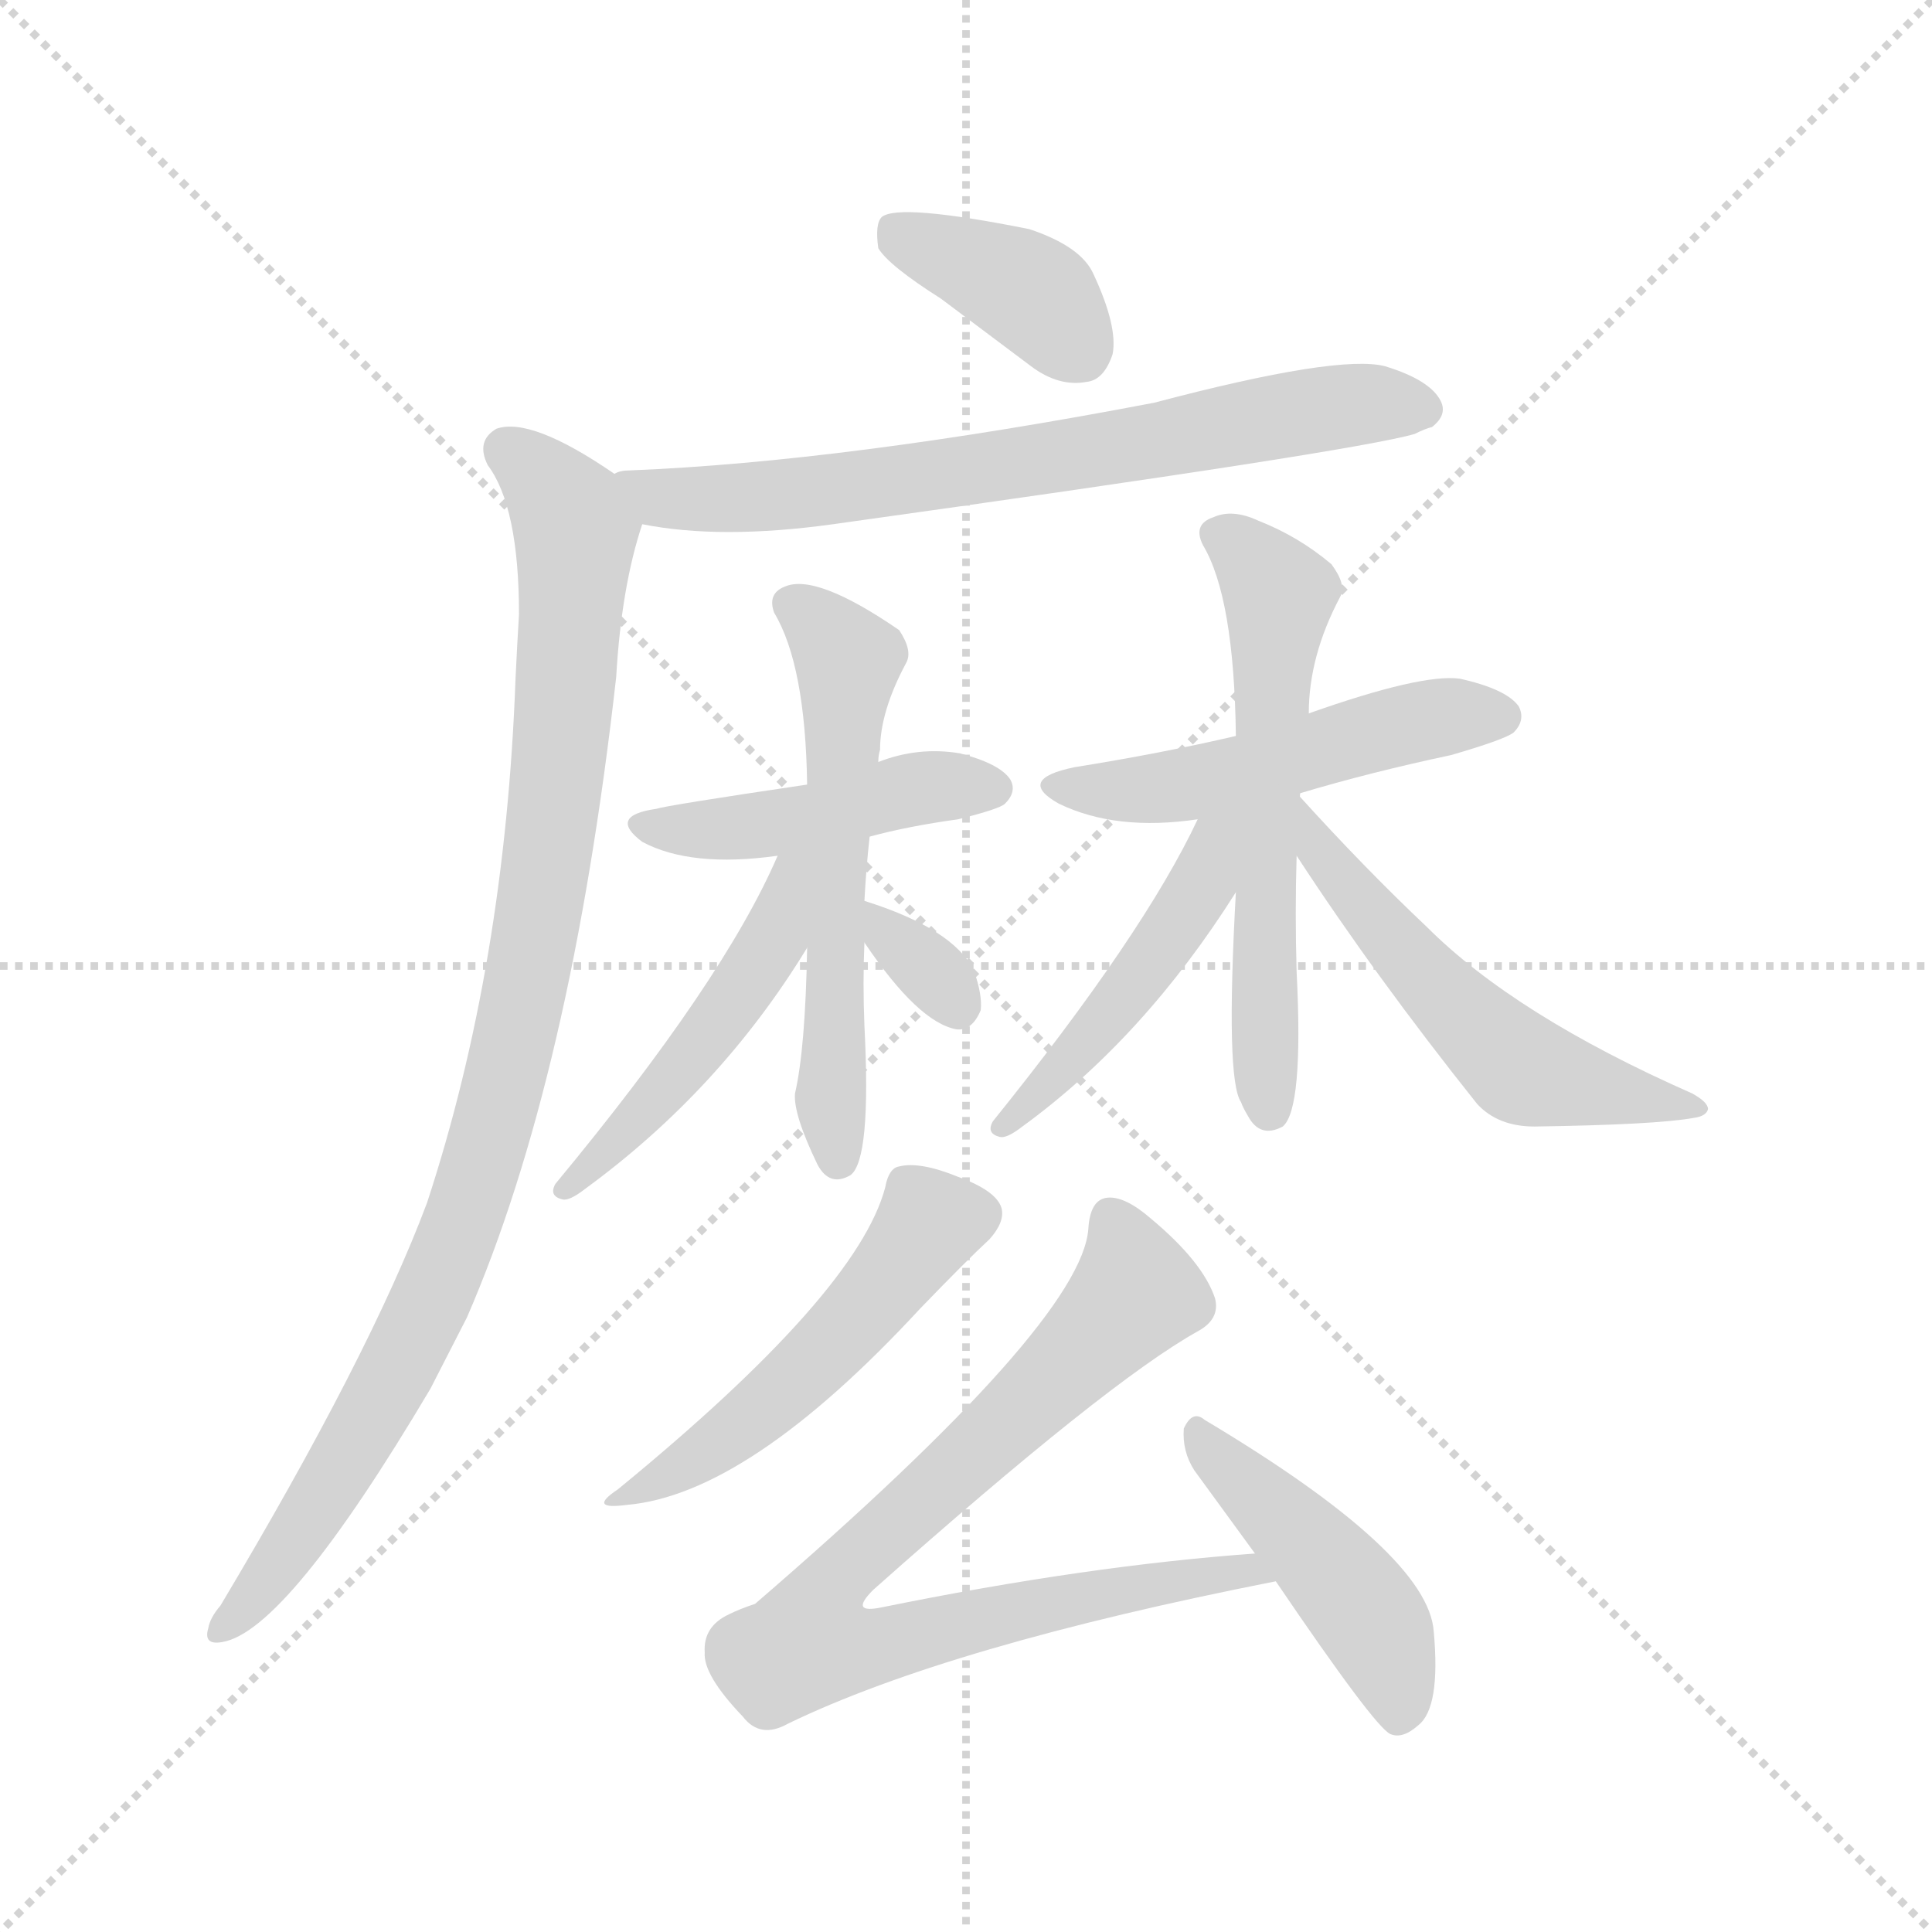 <svg version="1.1" viewBox="0 0 1024 1024" xmlns="http://www.w3.org/2000/svg">
  <g stroke="lightgray" stroke-dasharray="1,1" stroke-width="1" transform="scale(4, 4)">
    <line x1="0" y1="0" x2="256" y2="256"></line>
    <line x1="256" y1="0" x2="0" y2="256"></line>
    <line x1="128" y1="0" x2="128" y2="256"></line>
    <line x1="0" y1="128" x2="256" y2="128"></line>
  </g>
  <g transform="scale(0.92, -0.92) translate(60, -900)">
    <style type="text/css">
      
        @keyframes keyframes0 {
          from {
            stroke: blue;
            stroke-dashoffset: 388;
            stroke-width: 128;
          }
          56% {
            animation-timing-function: step-end;
            stroke: blue;
            stroke-dashoffset: 0;
            stroke-width: 128;
          }
          to {
            stroke: black;
            stroke-width: 1024;
          }
        }
        #make-me-a-hanzi-animation-0 {
          animation: keyframes0 0.566s both;
          animation-delay: 0s;
          animation-timing-function: linear;
        }
      
        @keyframes keyframes1 {
          from {
            stroke: blue;
            stroke-dashoffset: 720;
            stroke-width: 128;
          }
          70% {
            animation-timing-function: step-end;
            stroke: blue;
            stroke-dashoffset: 0;
            stroke-width: 128;
          }
          to {
            stroke: black;
            stroke-width: 1024;
          }
        }
        #make-me-a-hanzi-animation-1 {
          animation: keyframes1 0.836s both;
          animation-delay: 0.566s;
          animation-timing-function: linear;
        }
      
        @keyframes keyframes2 {
          from {
            stroke: blue;
            stroke-dashoffset: 995;
            stroke-width: 128;
          }
          76% {
            animation-timing-function: step-end;
            stroke: blue;
            stroke-dashoffset: 0;
            stroke-width: 128;
          }
          to {
            stroke: black;
            stroke-width: 1024;
          }
        }
        #make-me-a-hanzi-animation-2 {
          animation: keyframes2 1.06s both;
          animation-delay: 1.402s;
          animation-timing-function: linear;
        }
      
        @keyframes keyframes3 {
          from {
            stroke: blue;
            stroke-dashoffset: 458;
            stroke-width: 128;
          }
          60% {
            animation-timing-function: step-end;
            stroke: blue;
            stroke-dashoffset: 0;
            stroke-width: 128;
          }
          to {
            stroke: black;
            stroke-width: 1024;
          }
        }
        #make-me-a-hanzi-animation-3 {
          animation: keyframes3 0.623s both;
          animation-delay: 2.461s;
          animation-timing-function: linear;
        }
      
        @keyframes keyframes4 {
          from {
            stroke: blue;
            stroke-dashoffset: 591;
            stroke-width: 128;
          }
          66% {
            animation-timing-function: step-end;
            stroke: blue;
            stroke-dashoffset: 0;
            stroke-width: 128;
          }
          to {
            stroke: black;
            stroke-width: 1024;
          }
        }
        #make-me-a-hanzi-animation-4 {
          animation: keyframes4 0.731s both;
          animation-delay: 3.084s;
          animation-timing-function: linear;
        }
      
        @keyframes keyframes5 {
          from {
            stroke: blue;
            stroke-dashoffset: 491;
            stroke-width: 128;
          }
          62% {
            animation-timing-function: step-end;
            stroke: blue;
            stroke-dashoffset: 0;
            stroke-width: 128;
          }
          to {
            stroke: black;
            stroke-width: 1024;
          }
        }
        #make-me-a-hanzi-animation-5 {
          animation: keyframes5 0.65s both;
          animation-delay: 3.815s;
          animation-timing-function: linear;
        }
      
        @keyframes keyframes6 {
          from {
            stroke: blue;
            stroke-dashoffset: 327;
            stroke-width: 128;
          }
          52% {
            animation-timing-function: step-end;
            stroke: blue;
            stroke-dashoffset: 0;
            stroke-width: 128;
          }
          to {
            stroke: black;
            stroke-width: 1024;
          }
        }
        #make-me-a-hanzi-animation-6 {
          animation: keyframes6 0.516s both;
          animation-delay: 4.465s;
          animation-timing-function: linear;
        }
      
        @keyframes keyframes7 {
          from {
            stroke: blue;
            stroke-dashoffset: 514;
            stroke-width: 128;
          }
          63% {
            animation-timing-function: step-end;
            stroke: blue;
            stroke-dashoffset: 0;
            stroke-width: 128;
          }
          to {
            stroke: black;
            stroke-width: 1024;
          }
        }
        #make-me-a-hanzi-animation-7 {
          animation: keyframes7 0.668s both;
          animation-delay: 4.981s;
          animation-timing-function: linear;
        }
      
        @keyframes keyframes8 {
          from {
            stroke: blue;
            stroke-dashoffset: 604;
            stroke-width: 128;
          }
          66% {
            animation-timing-function: step-end;
            stroke: blue;
            stroke-dashoffset: 0;
            stroke-width: 128;
          }
          to {
            stroke: black;
            stroke-width: 1024;
          }
        }
        #make-me-a-hanzi-animation-8 {
          animation: keyframes8 0.742s both;
          animation-delay: 5.649s;
          animation-timing-function: linear;
        }
      
        @keyframes keyframes9 {
          from {
            stroke: blue;
            stroke-dashoffset: 475;
            stroke-width: 128;
          }
          61% {
            animation-timing-function: step-end;
            stroke: blue;
            stroke-dashoffset: 0;
            stroke-width: 128;
          }
          to {
            stroke: black;
            stroke-width: 1024;
          }
        }
        #make-me-a-hanzi-animation-9 {
          animation: keyframes9 0.637s both;
          animation-delay: 6.391s;
          animation-timing-function: linear;
        }
      
        @keyframes keyframes10 {
          from {
            stroke: blue;
            stroke-dashoffset: 547;
            stroke-width: 128;
          }
          64% {
            animation-timing-function: step-end;
            stroke: blue;
            stroke-dashoffset: 0;
            stroke-width: 128;
          }
          to {
            stroke: black;
            stroke-width: 1024;
          }
        }
        #make-me-a-hanzi-animation-10 {
          animation: keyframes10 0.695s both;
          animation-delay: 7.027s;
          animation-timing-function: linear;
        }
      
        @keyframes keyframes11 {
          from {
            stroke: blue;
            stroke-dashoffset: 518;
            stroke-width: 128;
          }
          63% {
            animation-timing-function: step-end;
            stroke: blue;
            stroke-dashoffset: 0;
            stroke-width: 128;
          }
          to {
            stroke: black;
            stroke-width: 1024;
          }
        }
        #make-me-a-hanzi-animation-11 {
          animation: keyframes11 0.672s both;
          animation-delay: 7.722s;
          animation-timing-function: linear;
        }
      
        @keyframes keyframes12 {
          from {
            stroke: blue;
            stroke-dashoffset: 834;
            stroke-width: 128;
          }
          73% {
            animation-timing-function: step-end;
            stroke: blue;
            stroke-dashoffset: 0;
            stroke-width: 128;
          }
          to {
            stroke: black;
            stroke-width: 1024;
          }
        }
        #make-me-a-hanzi-animation-12 {
          animation: keyframes12 0.929s both;
          animation-delay: 8.394s;
          animation-timing-function: linear;
        }
      
        @keyframes keyframes13 {
          from {
            stroke: blue;
            stroke-dashoffset: 459;
            stroke-width: 128;
          }
          60% {
            animation-timing-function: step-end;
            stroke: blue;
            stroke-dashoffset: 0;
            stroke-width: 128;
          }
          to {
            stroke: black;
            stroke-width: 1024;
          }
        }
        #make-me-a-hanzi-animation-13 {
          animation: keyframes13 0.624s both;
          animation-delay: 9.323s;
          animation-timing-function: linear;
        }
      
    </style>
    
      <path d="M 482 728 L 534 689 Q 550 677 566 680 Q 576 681 581 696 Q 584 712 570 742 Q 563 758 533 768 Q 458 783 448 775 Q 444 771 446 757 Q 452 747 482 728 Z" fill="lightgray"></path>
    
      <path d="M 310 598 Q 355 589 420 598 Q 721 640 755 650 Q 761 653 765 654 Q 774 661 770 669 Q 764 681 738 689 Q 711 696 605 668 Q 427 634 303 629 Q 297 629 294 627 C 264 622 280 603 310 598 Z" fill="lightgray"></path>
    
      <path d="M 294 627 Q 246 660 226 653 Q 214 646 221 632 Q 239 608 239 546 Q 238 530 237 509 Q 231 344 186 207 Q 153 119 67 -25 Q 61 -32 60 -38 Q 57 -48 68 -46 Q 105 -40 188 100 L 209 141 Q 269 279 295 510 Q 298 562 310 598 C 314 614 314 614 294 627 Z" fill="lightgray"></path>
    
      <path d="M 441 418 Q 463 424 492 428 Q 516 434 519 437 Q 526 444 522 451 Q 516 460 493 466 Q 469 470 446 461 L 405 448 Q 324 436 318 434 Q 290 430 310 415 Q 338 400 388 407 L 441 418 Z" fill="lightgray"></path>
    
      <path d="M 438 381 Q 439 400 441 418 L 446 461 Q 446 465 447 468 Q 447 490 462 518 Q 466 525 458 537 Q 410 570 392 562 Q 382 558 386 547 Q 404 517 405 448 L 405 354 Q 404 296 398 270 Q 397 258 411 229 Q 418 216 430 223 Q 442 232 438 309 Q 437 334 438 357 L 438 381 Z" fill="lightgray"></path>
    
      <path d="M 388 407 Q 357 335 260 218 Q 256 211 264 209 Q 268 208 277 215 Q 355 272 405 354 C 447 421 400 434 388 407 Z" fill="lightgray"></path>
    
      <path d="M 438 357 Q 469 311 491 307 Q 500 306 505 318 Q 506 327 501 341 Q 489 365 438 381 C 417 388 421 382 438 357 Z" fill="lightgray"></path>
    
      <path d="M 689 443 Q 729 455 776 465 Q 807 474 812 478 Q 819 485 815 493 Q 808 503 781 509 Q 759 512 694 489 L 652 476 Q 609 466 559 458 Q 525 451 550 437 Q 583 421 630 428 L 689 443 Z" fill="lightgray"></path>
    
      <path d="M 694 489 Q 694 522 712 556 Q 716 563 707 575 Q 688 591 665 600 Q 650 607 639 602 Q 627 598 633 586 Q 651 556 652 476 L 652 386 Q 646 278 655 265 Q 656 262 659 257 Q 666 244 679 251 Q 691 261 687 340 Q 686 374 687 407 L 689 443 L 694 489 Z" fill="lightgray"></path>
    
      <path d="M 630 428 Q 599 362 512 254 Q 508 247 516 245 Q 520 244 529 251 Q 599 302 652 386 C 688 442 644 457 630 428 Z" fill="lightgray"></path>
    
      <path d="M 687 407 Q 732 338 791 264 Q 803 251 824 251 Q 894 252 916 256 Q 923 257 924 261 Q 924 265 915 270 Q 813 315 762 366 Q 726 400 688 442 Q 688 443 689 443 C 673 468 671 432 687 407 Z" fill="lightgray"></path>
    
      <path d="M 450 216 Q 434 155 296 42 Q 278 30 301 33 Q 371 39 470 146 Q 497 174 510 186 Q 519 196 517 204 Q 514 214 492 222 Q 470 231 458 228 Q 452 227 450 216 Z" fill="lightgray"></path>
    
      <path d="M 663 5 Q 566 -2 448 -26 Q 429 -30 443 -16 Q 578 104 630 133 Q 643 140 640 152 Q 633 173 603 198 Q 588 211 578 210 Q 568 209 567 192 Q 563 138 375 -24 Q 366 -27 360 -30 Q 345 -37 346 -52 Q 345 -65 368 -89 Q 378 -102 394 -93 Q 487 -48 675 -11 C 704 -5 693 7 663 5 Z" fill="lightgray"></path>
    
      <path d="M 675 -11 Q 732 -95 741 -99 Q 748 -102 757 -94 Q 770 -84 766 -40 Q 763 5 634 82 Q 627 88 622 77 Q 621 64 628 53 L 663 5 L 675 -11 Z" fill="lightgray"></path>
    
    
      <clipPath id="make-me-a-hanzi-clip-0">
        <path d="M 482 728 L 534 689 Q 550 677 566 680 Q 576 681 581 696 Q 584 712 570 742 Q 563 758 533 768 Q 458 783 448 775 Q 444 771 446 757 Q 452 747 482 728 Z"></path>
      </clipPath>
      <path clip-path="url(#make-me-a-hanzi-clip-0)" d="M 453 769 L 529 734 L 562 699" fill="none" id="make-me-a-hanzi-animation-0" stroke-dasharray="260 520" stroke-linecap="round"></path>
    
      <clipPath id="make-me-a-hanzi-clip-1">
        <path d="M 310 598 Q 355 589 420 598 Q 721 640 755 650 Q 761 653 765 654 Q 774 661 770 669 Q 764 681 738 689 Q 711 696 605 668 Q 427 634 303 629 Q 297 629 294 627 C 264 622 280 603 310 598 Z"></path>
      </clipPath>
      <path clip-path="url(#make-me-a-hanzi-clip-1)" d="M 299 624 L 332 612 L 431 618 L 695 664 L 757 665" fill="none" id="make-me-a-hanzi-animation-1" stroke-dasharray="592 1184" stroke-linecap="round"></path>
    
      <clipPath id="make-me-a-hanzi-clip-2">
        <path d="M 294 627 Q 246 660 226 653 Q 214 646 221 632 Q 239 608 239 546 Q 238 530 237 509 Q 231 344 186 207 Q 153 119 67 -25 Q 61 -32 60 -38 Q 57 -48 68 -46 Q 105 -40 188 100 L 209 141 Q 269 279 295 510 Q 298 562 310 598 C 314 614 314 614 294 627 Z"></path>
      </clipPath>
      <path clip-path="url(#make-me-a-hanzi-clip-2)" d="M 232 640 L 268 606 L 272 587 L 257 413 L 233 285 L 205 191 L 164 99 L 100 -2 L 69 -37" fill="none" id="make-me-a-hanzi-animation-2" stroke-dasharray="867 1734" stroke-linecap="round"></path>
    
      <clipPath id="make-me-a-hanzi-clip-3">
        <path d="M 441 418 Q 463 424 492 428 Q 516 434 519 437 Q 526 444 522 451 Q 516 460 493 466 Q 469 470 446 461 L 405 448 Q 324 436 318 434 Q 290 430 310 415 Q 338 400 388 407 L 441 418 Z"></path>
      </clipPath>
      <path clip-path="url(#make-me-a-hanzi-clip-3)" d="M 312 425 L 360 422 L 459 444 L 511 446" fill="none" id="make-me-a-hanzi-animation-3" stroke-dasharray="330 660" stroke-linecap="round"></path>
    
      <clipPath id="make-me-a-hanzi-clip-4">
        <path d="M 438 381 Q 439 400 441 418 L 446 461 Q 446 465 447 468 Q 447 490 462 518 Q 466 525 458 537 Q 410 570 392 562 Q 382 558 386 547 Q 404 517 405 448 L 405 354 Q 404 296 398 270 Q 397 258 411 229 Q 418 216 430 223 Q 442 232 438 309 Q 437 334 438 357 L 438 381 Z"></path>
      </clipPath>
      <path clip-path="url(#make-me-a-hanzi-clip-4)" d="M 395 552 L 429 520 L 418 267 L 423 232" fill="none" id="make-me-a-hanzi-animation-4" stroke-dasharray="463 926" stroke-linecap="round"></path>
    
      <clipPath id="make-me-a-hanzi-clip-5">
        <path d="M 388 407 Q 357 335 260 218 Q 256 211 264 209 Q 268 208 277 215 Q 355 272 405 354 C 447 421 400 434 388 407 Z"></path>
      </clipPath>
      <path clip-path="url(#make-me-a-hanzi-clip-5)" d="M 402 403 L 394 398 L 385 357 L 369 331 L 322 271 L 268 216" fill="none" id="make-me-a-hanzi-animation-5" stroke-dasharray="363 726" stroke-linecap="round"></path>
    
      <clipPath id="make-me-a-hanzi-clip-6">
        <path d="M 438 357 Q 469 311 491 307 Q 500 306 505 318 Q 506 327 501 341 Q 489 365 438 381 C 417 388 421 382 438 357 Z"></path>
      </clipPath>
      <path clip-path="url(#make-me-a-hanzi-clip-6)" d="M 446 375 L 450 363 L 491 321" fill="none" id="make-me-a-hanzi-animation-6" stroke-dasharray="199 398" stroke-linecap="round"></path>
    
      <clipPath id="make-me-a-hanzi-clip-7">
        <path d="M 689 443 Q 729 455 776 465 Q 807 474 812 478 Q 819 485 815 493 Q 808 503 781 509 Q 759 512 694 489 L 652 476 Q 609 466 559 458 Q 525 451 550 437 Q 583 421 630 428 L 689 443 Z"></path>
      </clipPath>
      <path clip-path="url(#make-me-a-hanzi-clip-7)" d="M 552 449 L 594 444 L 647 453 L 759 485 L 804 487" fill="none" id="make-me-a-hanzi-animation-7" stroke-dasharray="386 772" stroke-linecap="round"></path>
    
      <clipPath id="make-me-a-hanzi-clip-8">
        <path d="M 694 489 Q 694 522 712 556 Q 716 563 707 575 Q 688 591 665 600 Q 650 607 639 602 Q 627 598 633 586 Q 651 556 652 476 L 652 386 Q 646 278 655 265 Q 656 262 659 257 Q 666 244 679 251 Q 691 261 687 340 Q 686 374 687 407 L 689 443 L 694 489 Z"></path>
      </clipPath>
      <path clip-path="url(#make-me-a-hanzi-clip-8)" d="M 641 592 L 653 586 L 677 557 L 667 372 L 672 260" fill="none" id="make-me-a-hanzi-animation-8" stroke-dasharray="476 952" stroke-linecap="round"></path>
    
      <clipPath id="make-me-a-hanzi-clip-9">
        <path d="M 630 428 Q 599 362 512 254 Q 508 247 516 245 Q 520 244 529 251 Q 599 302 652 386 C 688 442 644 457 630 428 Z"></path>
      </clipPath>
      <path clip-path="url(#make-me-a-hanzi-clip-9)" d="M 648 426 L 639 418 L 632 389 L 588 326 L 520 252" fill="none" id="make-me-a-hanzi-animation-9" stroke-dasharray="347 694" stroke-linecap="round"></path>
    
      <clipPath id="make-me-a-hanzi-clip-10">
        <path d="M 687 407 Q 732 338 791 264 Q 803 251 824 251 Q 894 252 916 256 Q 923 257 924 261 Q 924 265 915 270 Q 813 315 762 366 Q 726 400 688 442 Q 688 443 689 443 C 673 468 671 432 687 407 Z"></path>
      </clipPath>
      <path clip-path="url(#make-me-a-hanzi-clip-10)" d="M 693 425 L 718 386 L 810 289 L 834 278 L 917 263" fill="none" id="make-me-a-hanzi-animation-10" stroke-dasharray="419 838" stroke-linecap="round"></path>
    
      <clipPath id="make-me-a-hanzi-clip-11">
        <path d="M 450 216 Q 434 155 296 42 Q 278 30 301 33 Q 371 39 470 146 Q 497 174 510 186 Q 519 196 517 204 Q 514 214 492 222 Q 470 231 458 228 Q 452 227 450 216 Z"></path>
      </clipPath>
      <path clip-path="url(#make-me-a-hanzi-clip-11)" d="M 504 201 L 476 196 L 446 154 L 393 100 L 346 63 L 305 41" fill="none" id="make-me-a-hanzi-animation-11" stroke-dasharray="390 780" stroke-linecap="round"></path>
    
      <clipPath id="make-me-a-hanzi-clip-12">
        <path d="M 663 5 Q 566 -2 448 -26 Q 429 -30 443 -16 Q 578 104 630 133 Q 643 140 640 152 Q 633 173 603 198 Q 588 211 578 210 Q 568 209 567 192 Q 563 138 375 -24 Q 366 -27 360 -30 Q 345 -37 346 -52 Q 345 -65 368 -89 Q 378 -102 394 -93 Q 487 -48 675 -11 C 704 -5 693 7 663 5 Z"></path>
      </clipPath>
      <path clip-path="url(#make-me-a-hanzi-clip-12)" d="M 581 197 L 595 155 L 517 76 L 433 3 L 418 -16 L 412 -42 L 449 -48 L 614 -10 L 658 -5 L 665 -12" fill="none" id="make-me-a-hanzi-animation-12" stroke-dasharray="706 1412" stroke-linecap="round"></path>
    
      <clipPath id="make-me-a-hanzi-clip-13">
        <path d="M 675 -11 Q 732 -95 741 -99 Q 748 -102 757 -94 Q 770 -84 766 -40 Q 763 5 634 82 Q 627 88 622 77 Q 621 64 628 53 L 663 5 L 675 -11 Z"></path>
      </clipPath>
      <path clip-path="url(#make-me-a-hanzi-clip-13)" d="M 631 71 L 727 -30 L 744 -66 L 745 -90" fill="none" id="make-me-a-hanzi-animation-13" stroke-dasharray="331 662" stroke-linecap="round"></path>
    
  </g>
</svg>